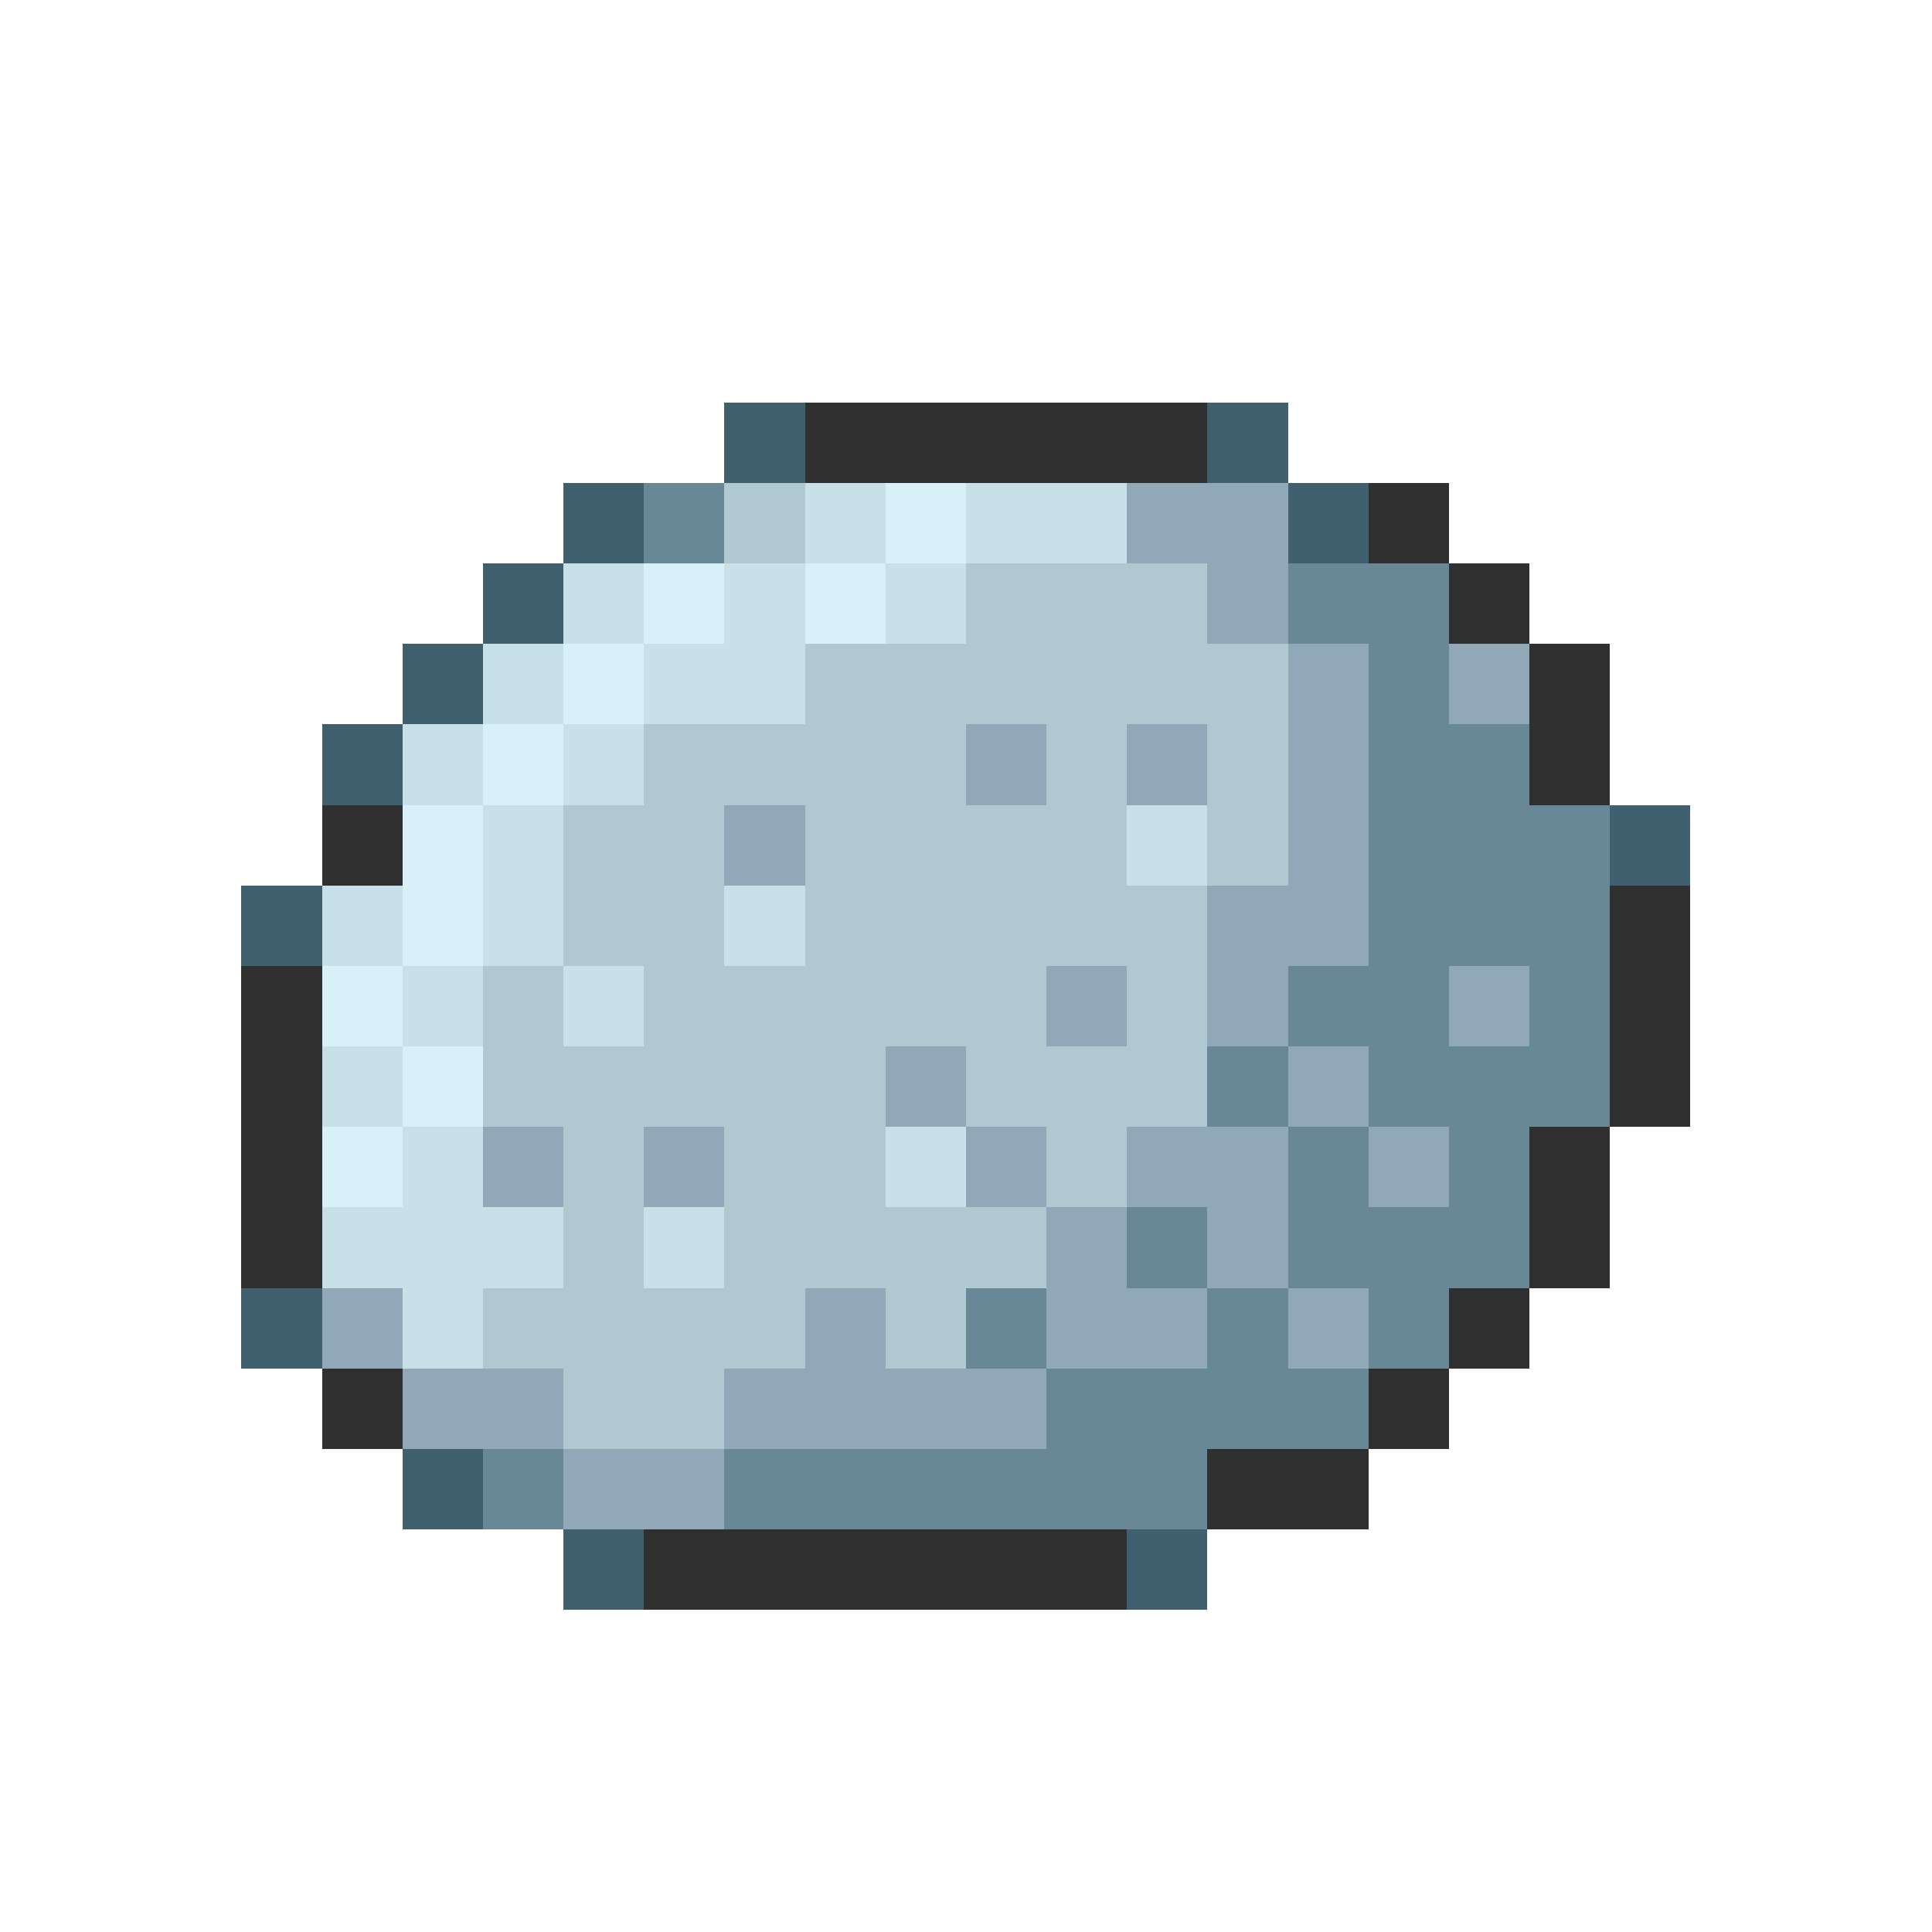 <svg xmlns="http://www.w3.org/2000/svg" viewBox="0 -0.5 24 24" shape-rendering="crispEdges">
<path stroke="#406070" d="M9 5h1M15 5h1M7 6h1M16 6h1M6 7h1M5 8h1M4 9h1M20 10h1M3 11h1M3 16h1M5 18h1M7 19h1M14 19h1" />
<path stroke="#303030" d="M10 5h5M17 6h1M18 7h1M19 8h1M19 9h1M4 10h1M20 11h1M3 12h1M20 12h1M3 13h1M20 13h1M3 14h1M19 14h1M3 15h1M19 15h1M18 16h1M4 17h1M17 17h1M15 18h2M8 19h6" />
<path stroke="#688898" d="M8 6h1M16 7h2M17 8h1M17 9h2M17 10h3M17 11h3M16 12h2M19 12h1M15 13h1M17 13h3M16 14h1M18 14h1M14 15h1M16 15h3M12 16h1M15 16h1M17 16h1M13 17h4M6 18h1M9 18h6" />
<path stroke="#b0c8d0" d="M9 6h1M12 7h3M10 8h6M8 9h4M13 9h1M15 9h1M7 10h2M10 10h4M15 10h1M7 11h2M10 11h5M6 12h1M8 12h5M14 12h1M6 13h5M12 13h3M7 14h1M9 14h2M13 14h1M7 15h1M9 15h4M6 16h4M11 16h1M7 17h2" />
<path stroke="#c8e0e8" d="M10 6h1M12 6h2M7 7h1M9 7h1M11 7h1M6 8h1M8 8h2M5 9h1M7 9h1M6 10h1M14 10h1M4 11h1M6 11h1M9 11h1M5 12h1M7 12h1M4 13h1M5 14h1M11 14h1M4 15h3M8 15h1M5 16h1" />
<path stroke="#d8f0f8" d="M11 6h1M8 7h1M10 7h1M7 8h1M6 9h1M5 10h1M5 11h1M4 12h1M5 13h1M4 14h1" />
<path stroke="#90a8b8" d="M14 6h2M15 7h1M16 8h1M18 8h1M12 9h1M14 9h1M16 9h1M9 10h1M16 10h1M15 11h2M13 12h1M15 12h1M18 12h1M11 13h1M16 13h1M6 14h1M8 14h1M12 14h1M14 14h2M17 14h1M13 15h1M15 15h1M4 16h1M10 16h1M13 16h2M16 16h1M5 17h2M9 17h4M7 18h2" />
</svg>